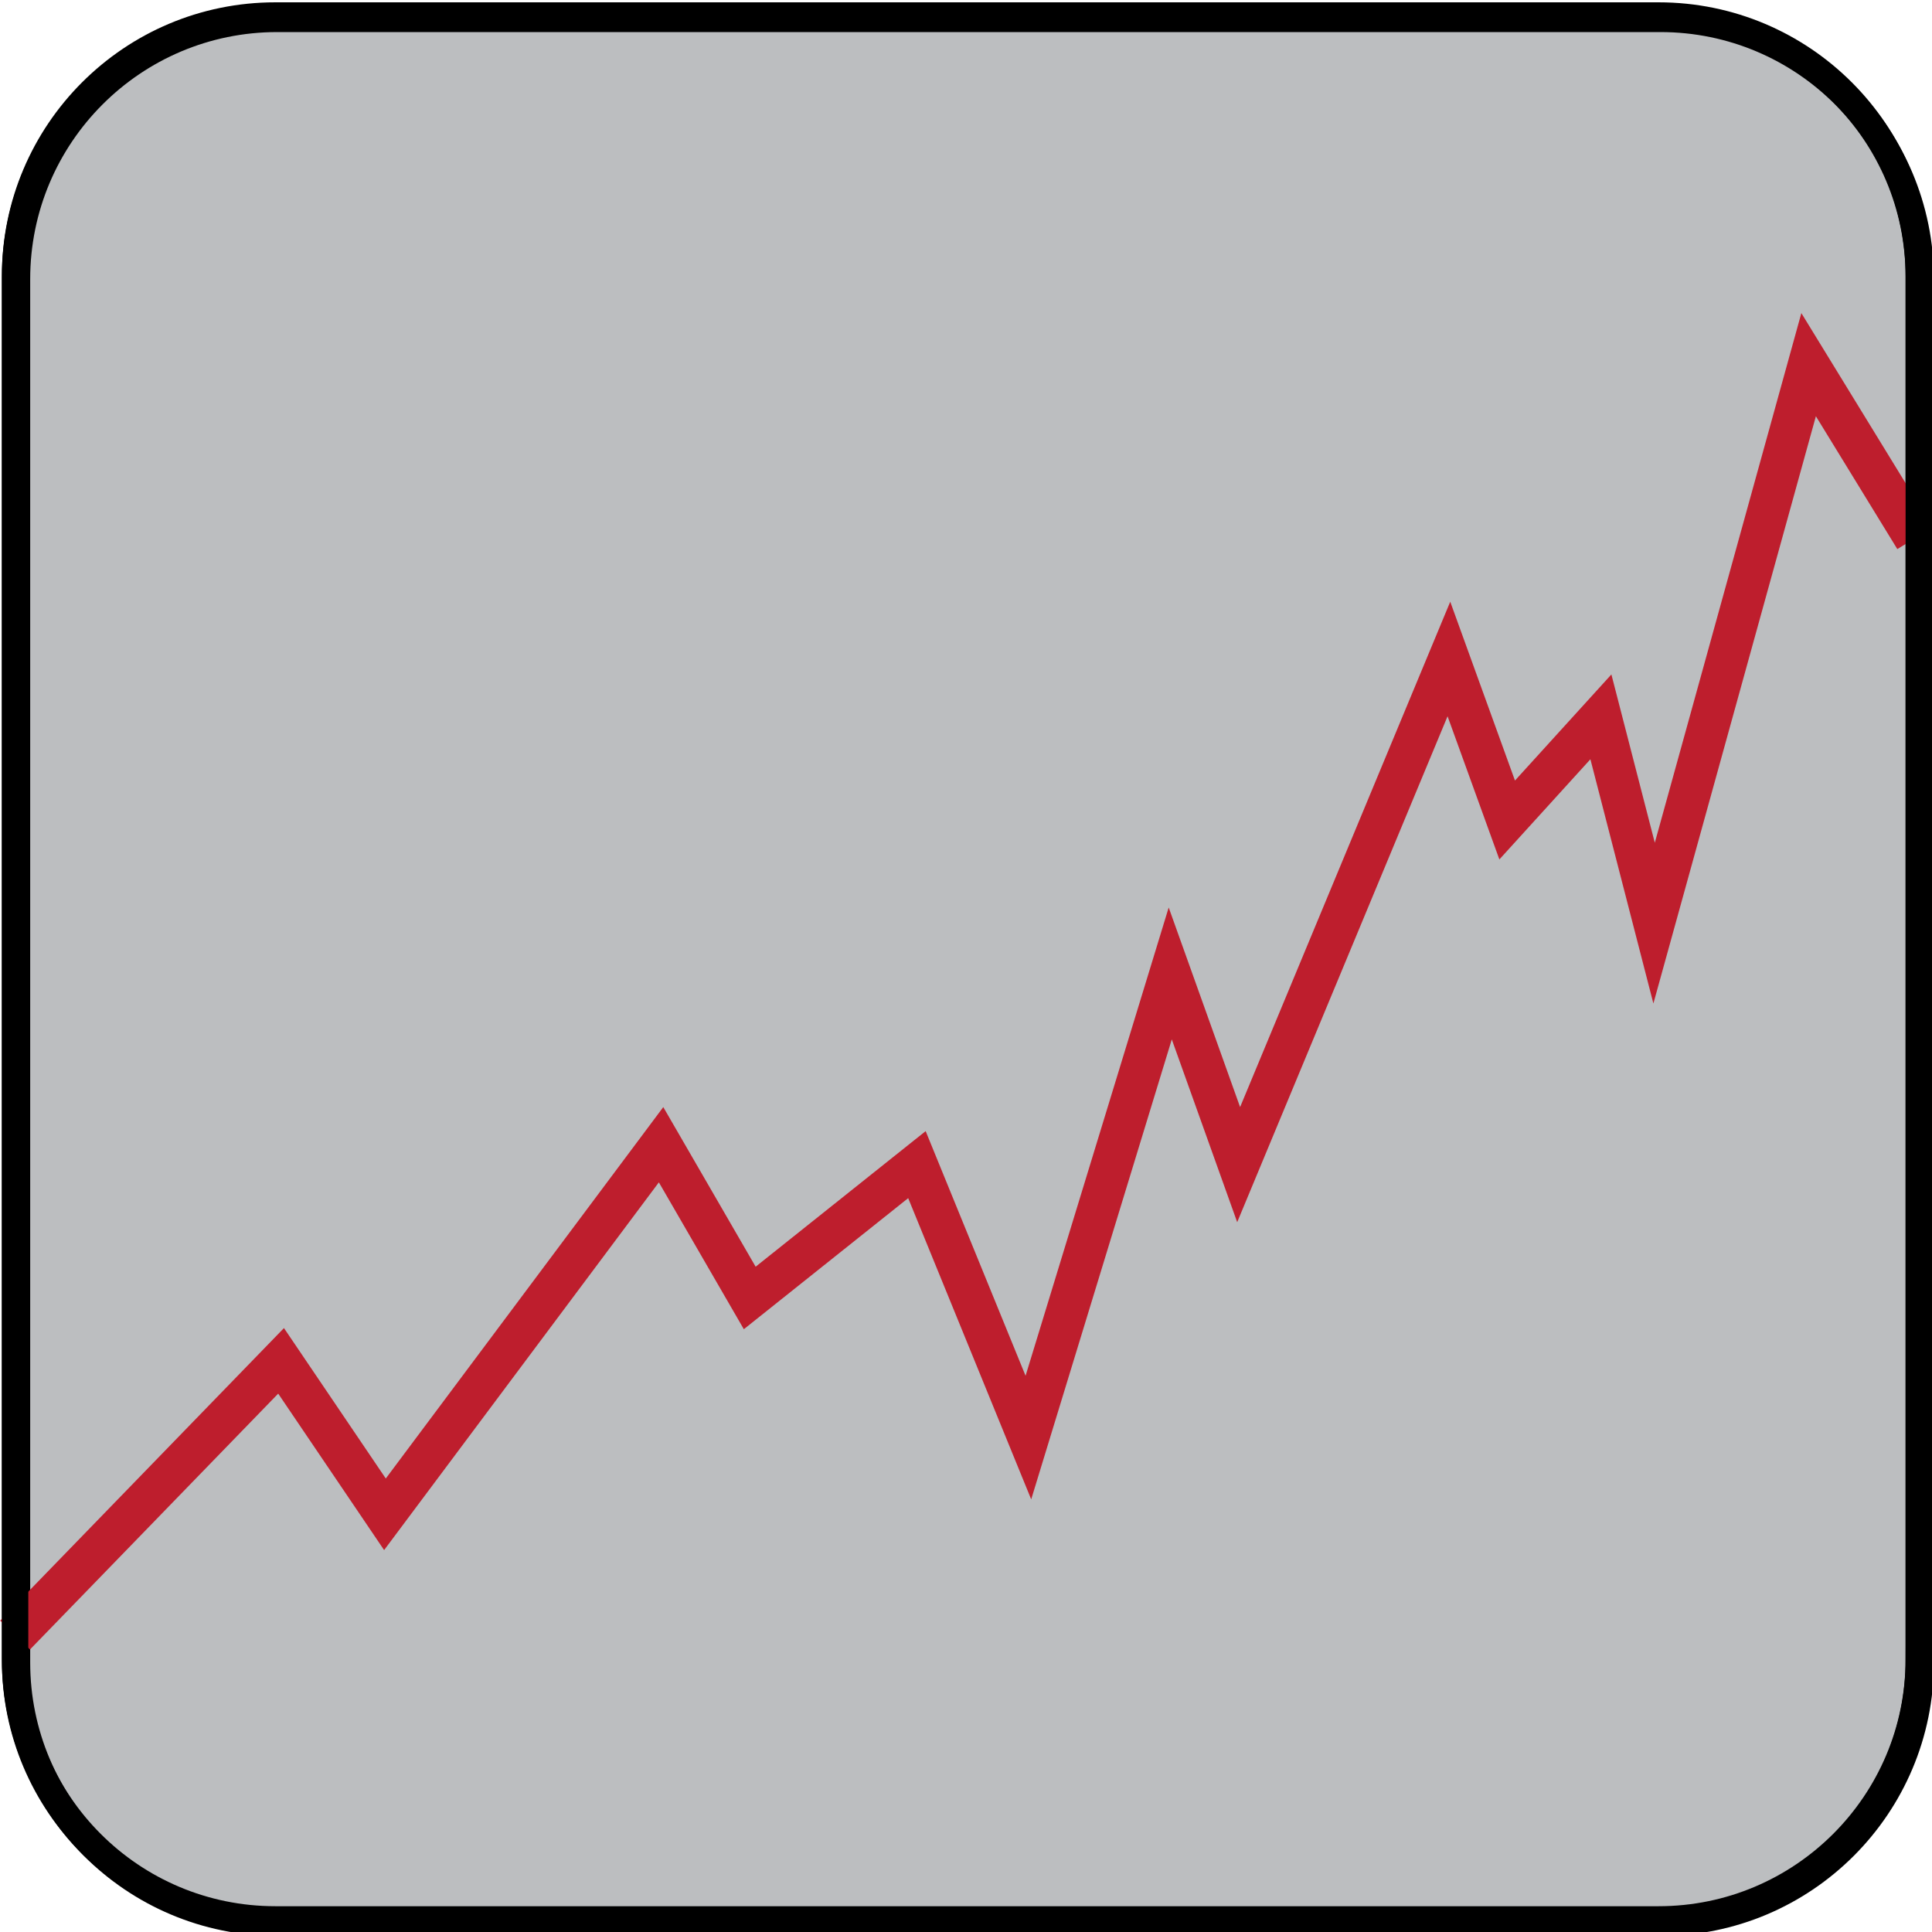 <?xml version="1.0" encoding="utf-8"?>
<!-- Generator: Adobe Illustrator 15.1.0, SVG Export Plug-In . SVG Version: 6.00 Build 0)  -->
<!DOCTYPE svg PUBLIC "-//W3C//DTD SVG 1.1//EN" "http://www.w3.org/Graphics/SVG/1.1/DTD/svg11.dtd">
<svg version="1.1" xmlns="http://www.w3.org/2000/svg" xmlns:xlink="http://www.w3.org/1999/xlink" x="0px" y="0px" width="512px"
	 height="512px" viewBox="0 0 512 512" enable-background="new 0 0 512 512" xml:space="preserve">
<g id="Layer_1">
	<path fill="#BCBEC0" stroke="#000000" stroke-width="7" stroke-miterlimit="10" d="M508.5,439.686
		c0,38.098-30.882,68.981-68.975,68.981H72.975C34.88,508.667,4,477.783,4,439.686V73.097C4,34.999,34.88,4.115,72.975,4.115
		h366.551c38.093,0,68.975,30.884,68.975,68.982V439.686z"/>
	<path fill="none" stroke="#000000" stroke-width="7" stroke-miterlimit="10" d="M509,440.57c0,38.098-30.882,68.982-68.975,68.982
		H73.475C35.38,509.553,4.5,478.668,4.5,440.57V73.982C4.5,35.884,35.38,5,73.475,5h366.551C478.118,5,509,35.884,509,73.982V440.57
		z"/>
</g>
<g id="Layer_2">
	<polyline fill="none" stroke="#BE1E2D" stroke-width="11" stroke-miterlimit="10" points="507.5,142.639 479.304,96.639 
		438.353,244.639 424.254,189.972 399.416,217.305 383.974,174.639 328.254,308.639 310.128,257.972 272.533,380.972 
		242.994,308.639 198.688,343.972 175.19,303.362 102.015,401.306 74.49,360.639 4,433.306 	"/>
</g>
<g id="Layer_3">
	<path fill="none" stroke="#000000" stroke-width="7" stroke-miterlimit="10" d="M508.5,440.019
		c0,38.098-30.881,68.981-68.975,68.981H72.975C34.88,509,4,478.116,4,440.019V73.43C4,35.332,34.88,4.448,72.975,4.448h366.55
		c38.094,0,68.975,30.884,68.975,68.982V440.019z"/>
</g>
</svg>

